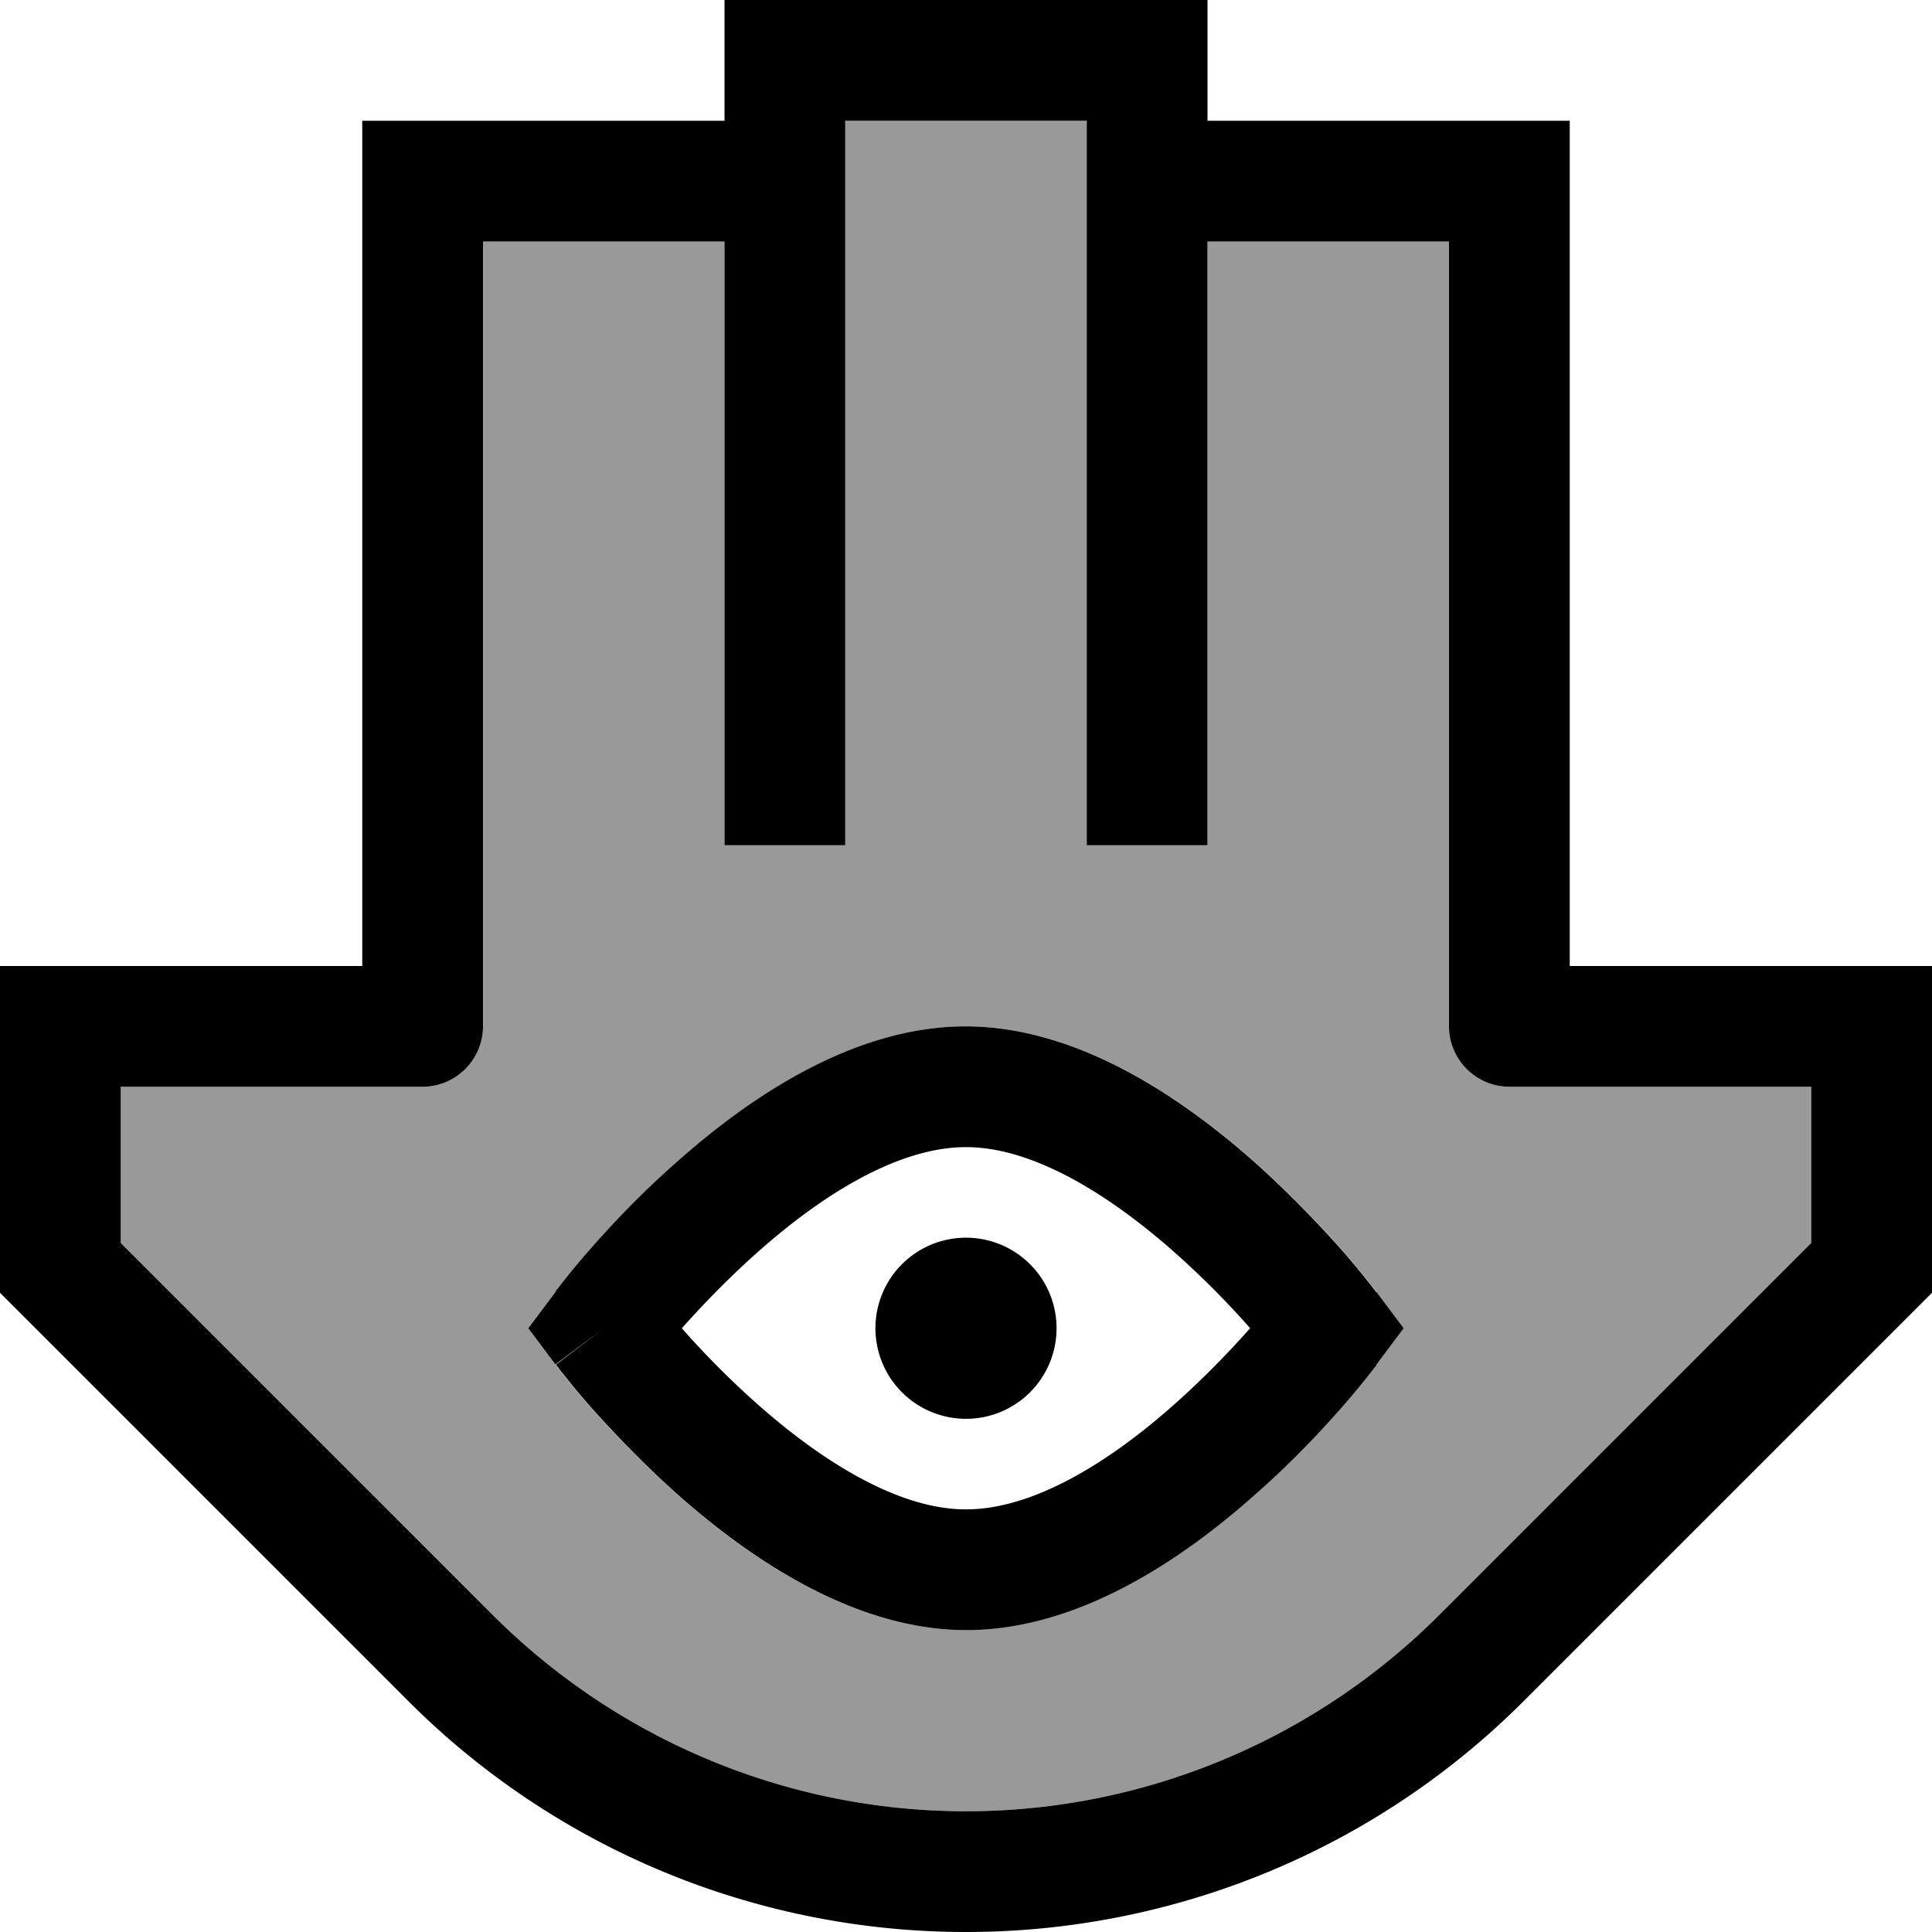 <svg fill="currentColor" xmlns="http://www.w3.org/2000/svg" viewBox="0 0 512 512"><!--! Font Awesome Pro 6.7.2 by @fontawesome - https://fontawesome.com License - https://fontawesome.com/license (Commercial License) Copyright 2024 Fonticons, Inc. --><defs><style>.fa-secondary{opacity:.4}</style></defs><path class="fa-secondary" d="M32 288l0 41.4 98.7 98.7C164 461.3 209 480 256 480s92-18.7 125.3-51.9L480 329.4l0-41.4-80 0c-8.8 0-16-7.2-16-16l0-208-64 0 0 144 0 16-16 0-16 0 0-16 0-160 0-16-64 0 0 16 0 160 0 16-16 0-16 0 0-16 0-144-64 0 0 208c0 8.8-7.2 16-16 16l-80 0zm108 64c2.4-3.2 4.8-6.4 7.2-9.6l.2-.3 .5-.6c.4-.5 1-1.3 1.8-2.3c1.5-1.9 3.7-4.6 6.5-7.8c5.6-6.4 13.5-14.9 23.2-23.4c18.4-16.4 46.3-36 76.6-36s58.2 19.7 76.6 36c9.6 8.6 17.6 17.1 23.2 23.4c2.8 3.2 5 5.9 6.5 7.8c.8 1 1.4 1.7 1.8 2.3l.5 .6c0 .1 .1 .1 .2 .3c2.4 3.2 4.8 6.4 7.2 9.6c-2.4 3.2-4.8 6.4-7.2 9.6l-.2 .3-.5 .6c-.4 .5-1 1.3-1.8 2.3c-1.5 1.9-3.7 4.6-6.5 7.8c-5.6 6.4-13.5 14.9-23.2 23.4c-18.4 16.4-46.3 36-76.6 36s-58.2-19.7-76.6-36c-9.6-8.6-17.6-17.1-23.2-23.4c-2.8-3.2-5-5.9-6.5-7.8c-.8-1-1.4-1.7-1.8-2.3l-.5-.6c0-.1-.1-.1-.2-.3c-2.4-3.2-4.8-6.4-7.2-9.6z"/><path class="fa-primary" d="M192 0l16 0 96 0 16 0 0 16 0 16 80 0 16 0 0 16 0 208 80 0 16 0 0 16 0 64 0 6.6-4.7 4.7L403.9 450.7C364.7 490 311.5 512 256 512s-108.7-22-147.9-61.3L4.7 347.3 0 342.6 0 336l0-64 0-16 16 0 80 0L96 48l0-16 16 0 80 0 0-16 0-16zM320 208l0 16-16 0-16 0 0-16 0-160 0-16-64 0 0 16 0 160 0 16-16 0-16 0 0-16 0-144-64 0 0 208c0 8.8-7.2 16-16 16l-80 0 0 41.4 98.7 98.7C164 461.3 209 480 256 480s92-18.7 125.3-51.9L480 329.4l0-41.4-80 0c-8.8 0-16-7.2-16-16l0-208-64 0 0 144zM200.6 372c17.6 15.6 37.7 28 55.4 28s37.8-12.3 55.4-28c8.1-7.2 15-14.5 19.9-20c-4.9-5.6-11.8-12.8-19.9-20c-17.6-15.6-37.7-28-55.4-28s-37.8 12.3-55.4 28c-8.1 7.2-15 14.5-19.9 20c4.9 5.6 11.8 12.8 19.9 20zm164.2-29.6L352 352c12.8 9.6 12.8 9.6 12.8 9.6s0 0 0 0s0 0 0 0c0 0 0 0 0 .1l-.1 .2-.5 .6c-.4 .5-1 1.3-1.8 2.3c-1.5 1.9-3.7 4.6-6.5 7.8c-5.6 6.4-13.5 14.9-23.2 23.4c-18.4 16.4-46.3 36-76.6 36s-58.2-19.7-76.6-36c-9.6-8.6-17.6-17.1-23.2-23.4c-2.8-3.2-5-5.9-6.5-7.8c-.8-1-1.4-1.7-1.8-2.3l-.5-.6-.1-.2c0 0 0 0 0-.1c0 0 0 0 0 0s0 0 0 0L160 352c-12.8-9.6-12.8-9.6-12.8-9.6s0 0 0 0s0 0 0 0c0 0 0 0 0-.1l.1-.2 .5-.6c.4-.5 1-1.3 1.8-2.3c1.5-1.9 3.7-4.6 6.5-7.8c5.6-6.4 13.5-14.9 23.2-23.4c18.4-16.4 46.3-36 76.6-36s58.2 19.7 76.6 36c9.6 8.6 17.6 17.1 23.2 23.4c2.8 3.2 5 5.9 6.5 7.8c.8 1 1.4 1.7 1.8 2.3l.5 .6 .1 .2c0 0 0 0 0 .1c0 0 0 0 0 0s0 0 0 0zM352 352l12.8 9.6L372 352l-7.2-9.6L352 352zm-204.8-9.6L160 352l-12.8 9.6L140 352l7.2-9.6zM256 328a24 24 0 1 1 0 48 24 24 0 1 1 0-48z"/></svg>